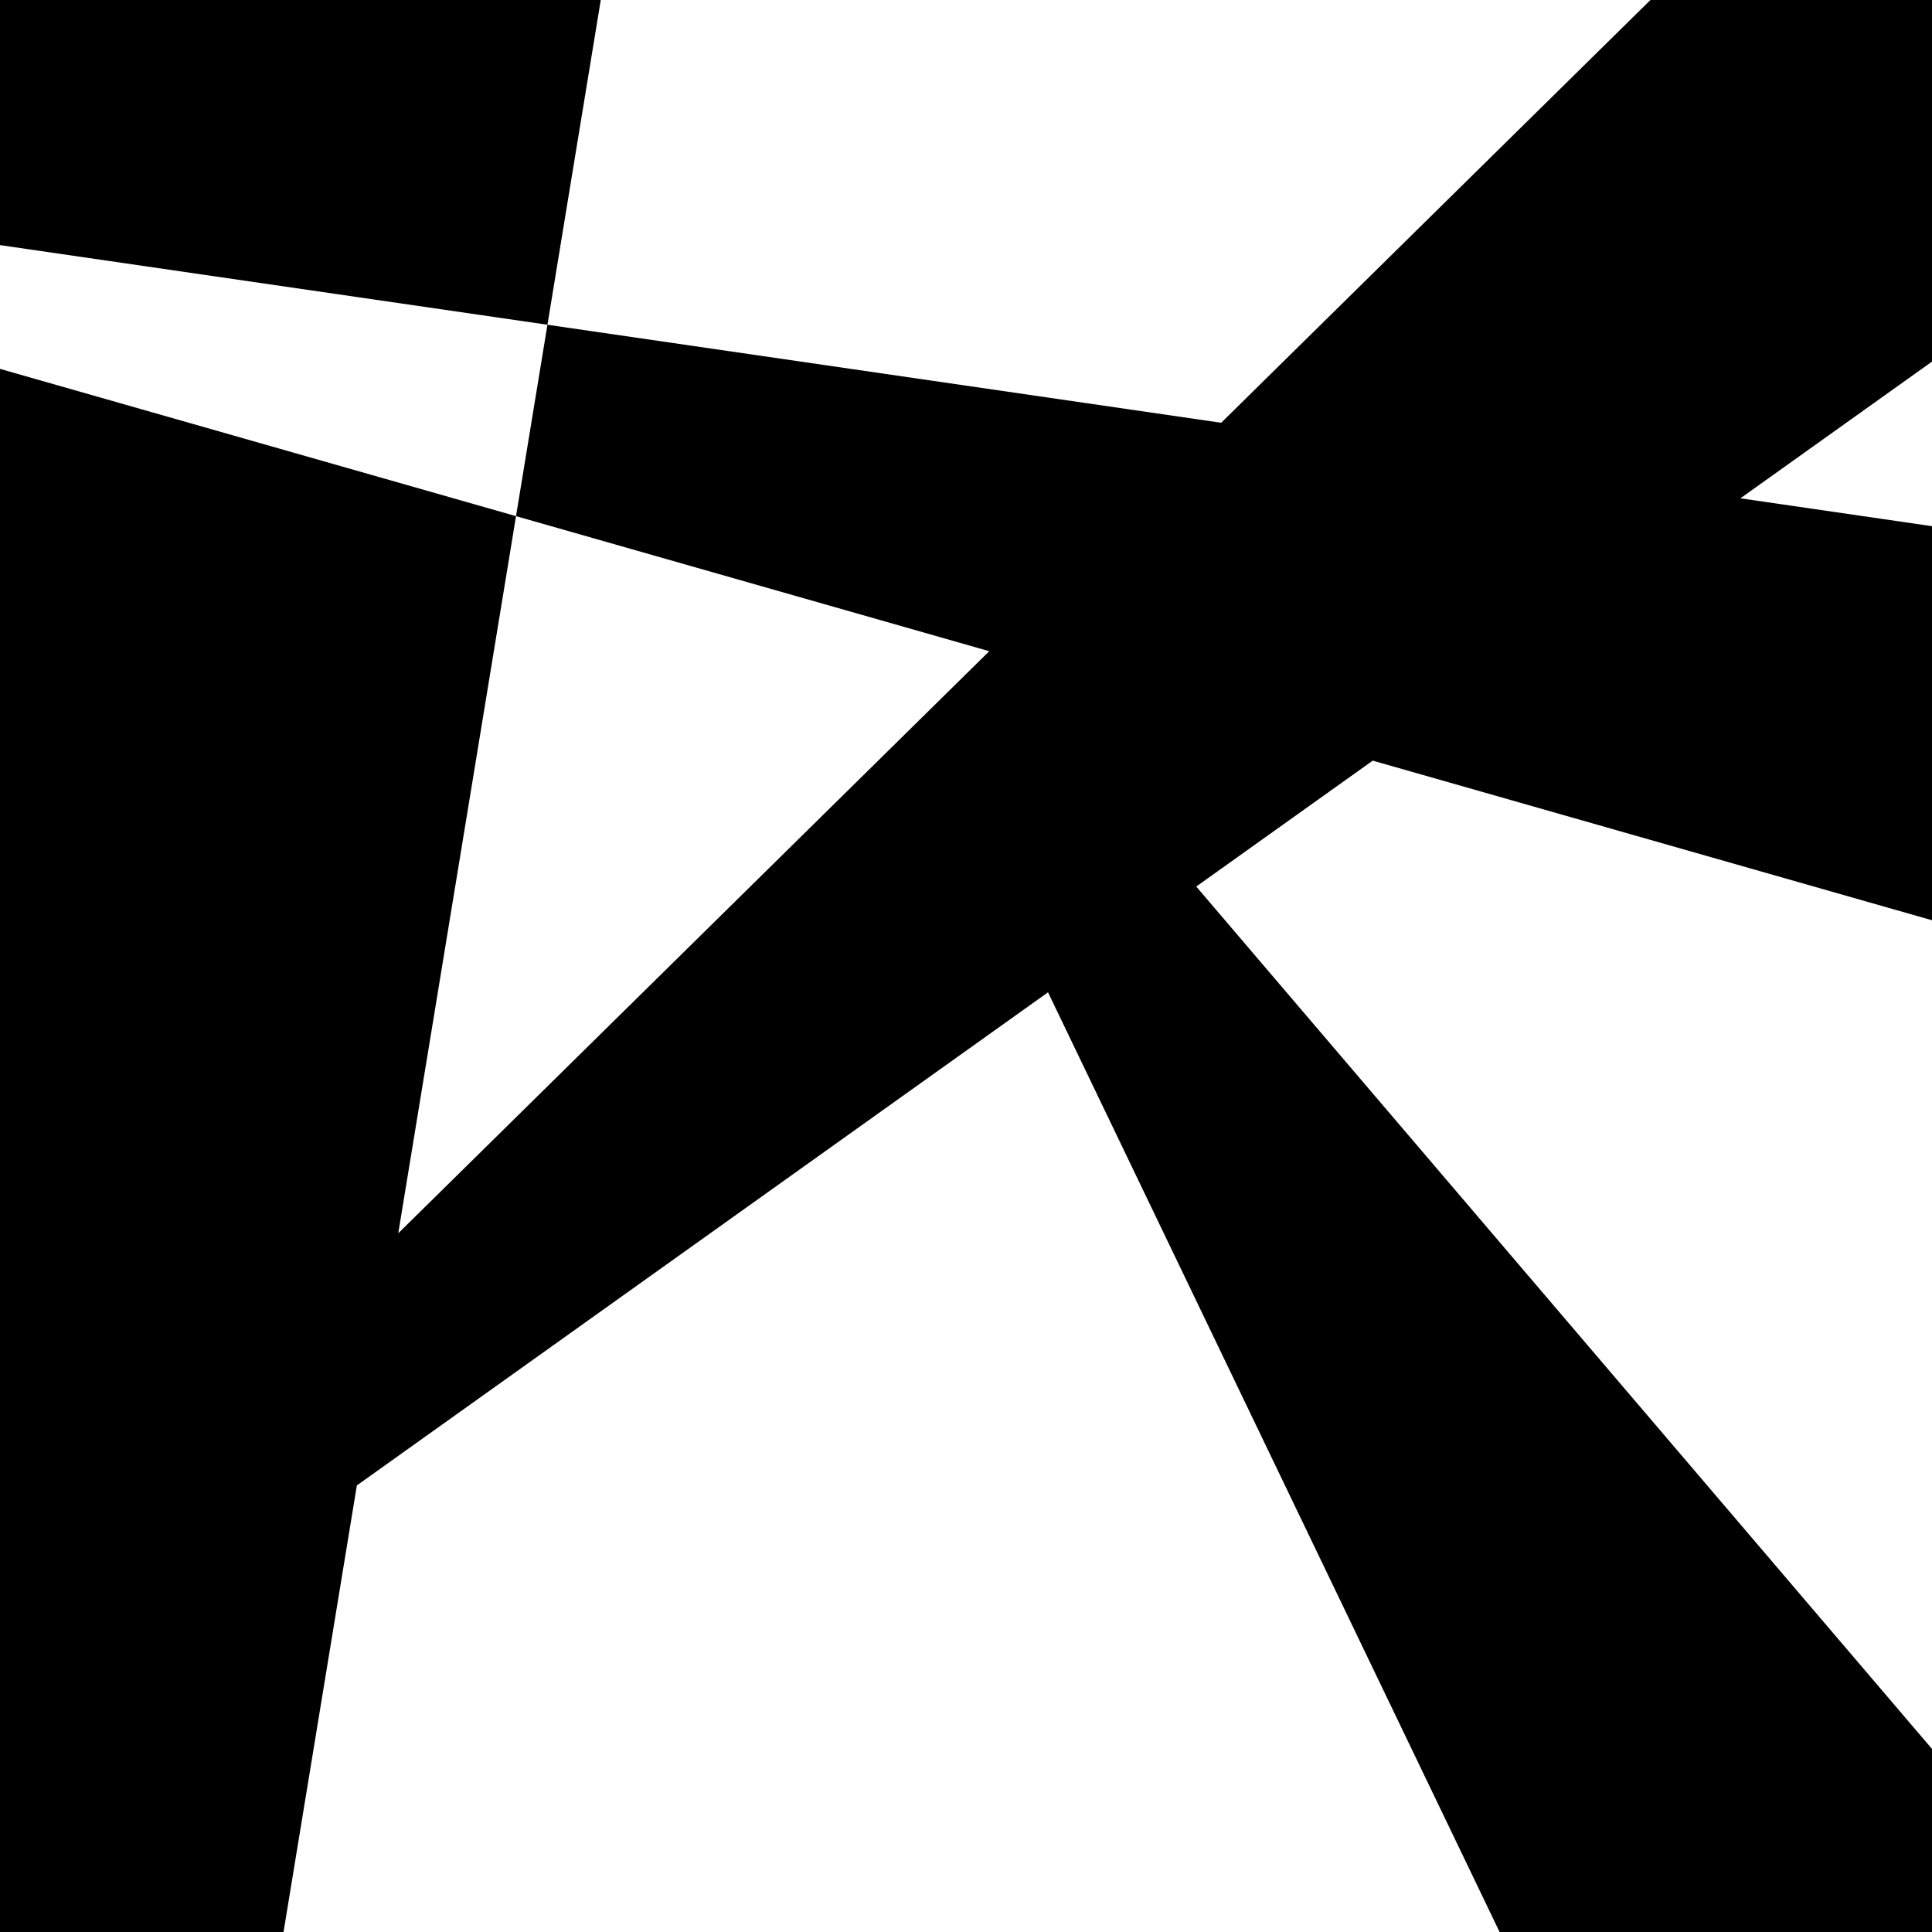 <?xml version="1.0" encoding="UTF-8" standalone="no"?>
<svg
   xmlns:osb="http://www.openswatchbook.org/uri/2009/osb"
   xmlns:dc="http://purl.org/dc/elements/1.1/"
   xmlns:cc="http://creativecommons.org/ns#"
   xmlns:rdf="http://www.w3.org/1999/02/22-rdf-syntax-ns#"
   xmlns:svg="http://www.w3.org/2000/svg"
   xmlns="http://www.w3.org/2000/svg"
   width="1024"
   height="1024"
   viewBox="0 0 270.933 270.933"
   version="1.1"
   id="svg8">
  <defs
     id="defs2">
    <linearGradient
       id="linearGradient1368"
       osb:paint="solid">
      <stop
         style="stop-color:#316cb5;stop-opacity:1;"
         offset="0"
         id="stop1366" />
    </linearGradient>
    <clipPath
       clipPathUnits="userSpaceOnUse"
       id="clipPath869">
      <rect
         style="fill:#4f4ff9;fill-opacity:1;stroke-width:0.265"
         id="rect871"
         width="272.143"
         height="271.009"
         x="0"
         y="0"
         transform="rotate(53.164)" />
    </clipPath>
    <clipPath
       clipPathUnits="userSpaceOnUse"
       id="clipPath873">
      <rect
         style="fill:#4f4ff9;fill-opacity:1;stroke-width:0.265"
         id="rect875"
         width="272.143"
         height="271.009"
         x="0"
         y="0"
         transform="rotate(122.915)" />
    </clipPath>
    <clipPath
       clipPathUnits="userSpaceOnUse"
       id="clipPath1247-9">
      <rect
         style="fill:#ffffff;fill-opacity:0.969;fill-rule:nonzero;stroke:none;stroke-width:84.667;stroke-miterlimit:4;stroke-dasharray:none;stroke-opacity:1"
         id="rect1249-3"
         width="264.583"
         height="264.583"
         x="0"
         y="0"
         ry="26.458" />
    </clipPath>
    <clipPath
       clipPathUnits="userSpaceOnUse"
       id="clipPath1322">
      <rect
         style="fill:#ffffff;fill-opacity:0.969;fill-rule:nonzero;stroke:none;stroke-width:84.667;stroke-miterlimit:4;stroke-dasharray:none;stroke-opacity:1"
         id="rect1324"
         width="264.583"
         height="264.583"
         x="0"
         y="0"
         ry="0" />
    </clipPath>
  </defs>
  <g
     id="layer8"
     style="display:inline">
    <path
       id="rect833-8-7"
       clip-path="none"
       style="font-variation-settings:normal;display:inline;vector-effect:none;fill-opacity:1;fill-rule:nonzero;stroke:none;stroke-width:0;stroke-linecap:butt;stroke-linejoin:miter;stroke-miterlimit:4;stroke-dasharray:none;stroke-dashoffset:0;stroke-opacity:1;stop-color:#000000"
       d="M 0,0 V 34.372 L 76.77,45.541 84.248,0 Z M 76.77,45.541 72.363,72.382 138.728,91.321 55.849,172.951 72.363,72.382 0,51.73 V 270.933 h 39.76 l 10.283,-62.625 96.924,-69.153 63.327,131.778 h 60.639 v -25.672 l -103.178,-120.937 24.747,-17.656 78.432,22.384 V 73.788 L 244.065,69.879 270.933,50.71 V 0 H 231.448 l -60.194,59.286 z" />
  </g>
</svg>

